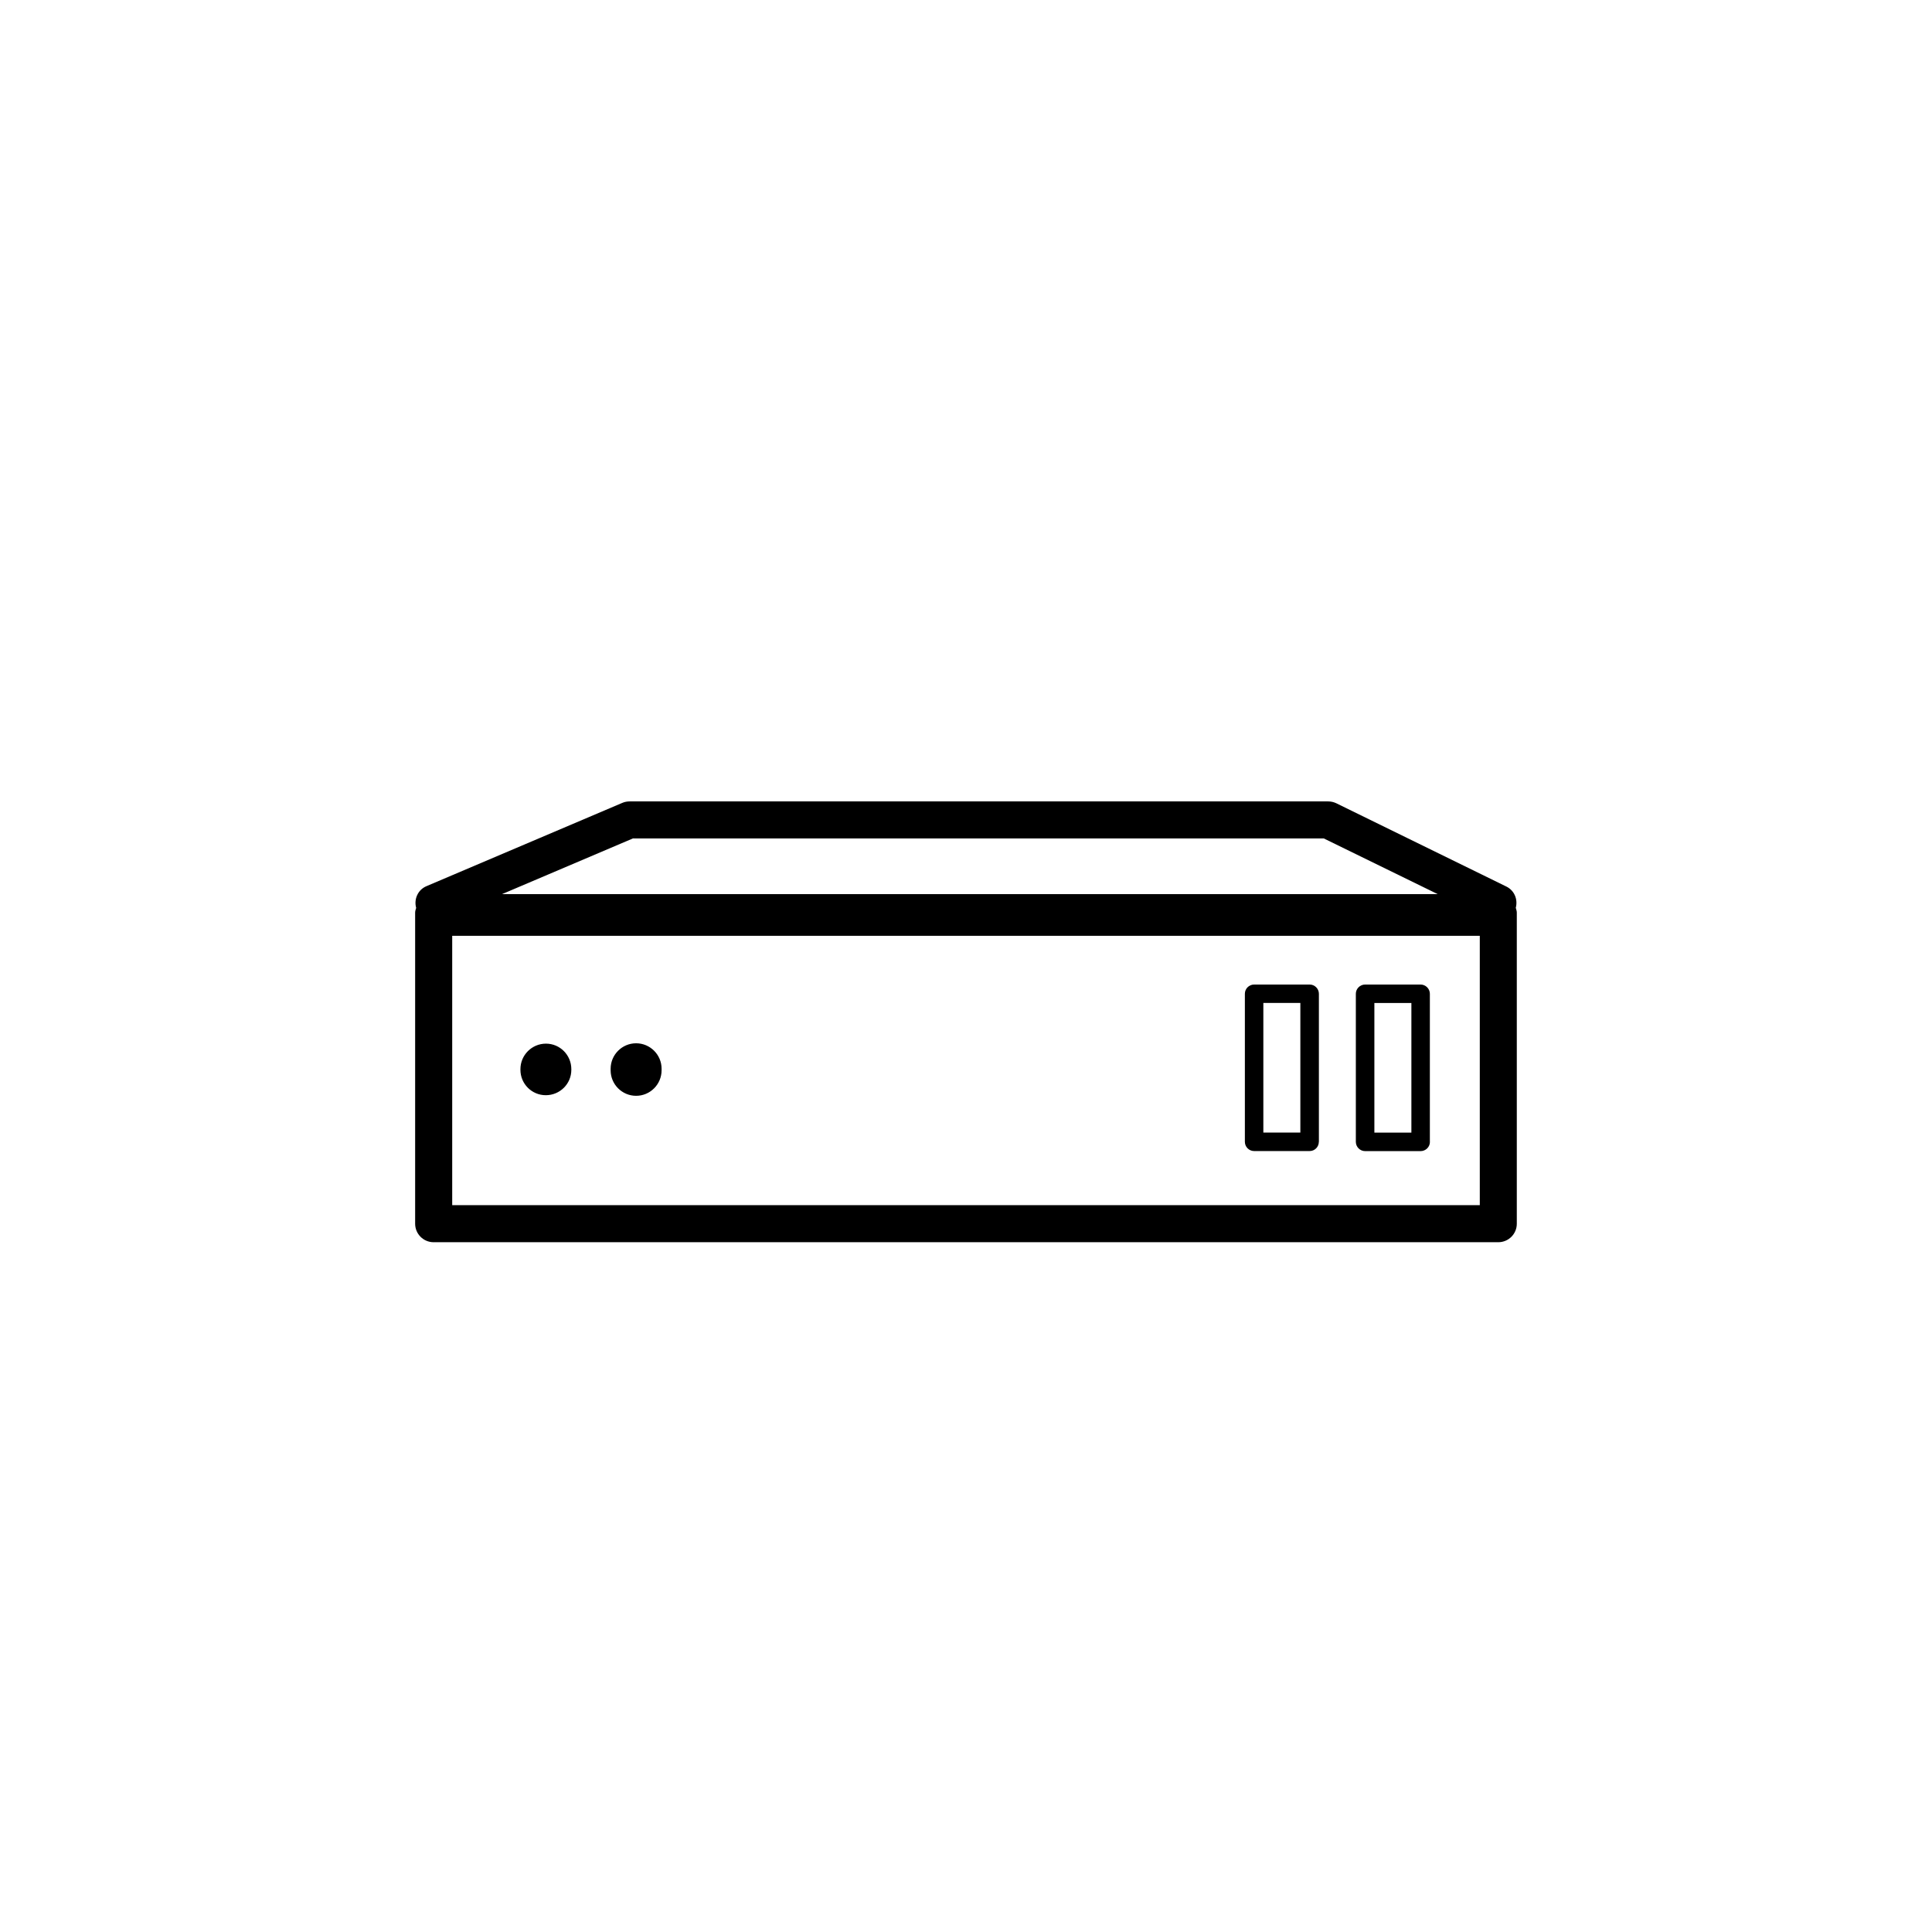 <svg xmlns="http://www.w3.org/2000/svg" width="32" height="32" viewBox="0 0 32 32"><path d="M25.106 15.037c.037-.14-.022-.287-.156-.353l-2.818-1.38c-.042-.02-.088-.03-.134-.03h-11.57c-.042 0-.083.008-.12.024l-3.245 1.38c-.142.06-.21.215-.17.36-.008.026-.017.05-.017.08v5.15c0 .17.137.307.306.307h17.634c.17 0 .307-.137.307-.306v-5.153c0-.028-.01-.054-.017-.08zm-14.618-1.15h11.438l1.888.923h-15.5l2.174-.925zm14.02 6.074H7.49V15.5h17.02v4.463zM8.62 17.715v.005c0 .232.188.42.42.42.234 0 .423-.188.423-.42v-.006-.005c0-.234-.188-.423-.42-.423-.234 0-.423.19-.423.422v.004zm1.494 0v.013c0 .233.19.422.422.422.233 0 .422-.19.422-.423v-.013-.012c0-.233-.19-.422-.422-.422-.233 0-.422.19-.422.422v.013zm13.57 1.198c0 .085-.07.153-.154.153h-.92c-.084 0-.153-.07-.153-.153V16.46c0-.085.07-.153.154-.153h.918c.085 0 .154.07.154.153v2.452zm-.92-.153h.613v-2.147h-.613v2.146zm-.92.152c0 .085-.068.153-.152.153h-.92c-.085 0-.153-.07-.153-.153V16.46c0-.085.07-.153.153-.153h.92c.085 0 .153.07.153.153v2.452zm-.92-.153h.614v-2.147h-.613v2.146z"/></svg>